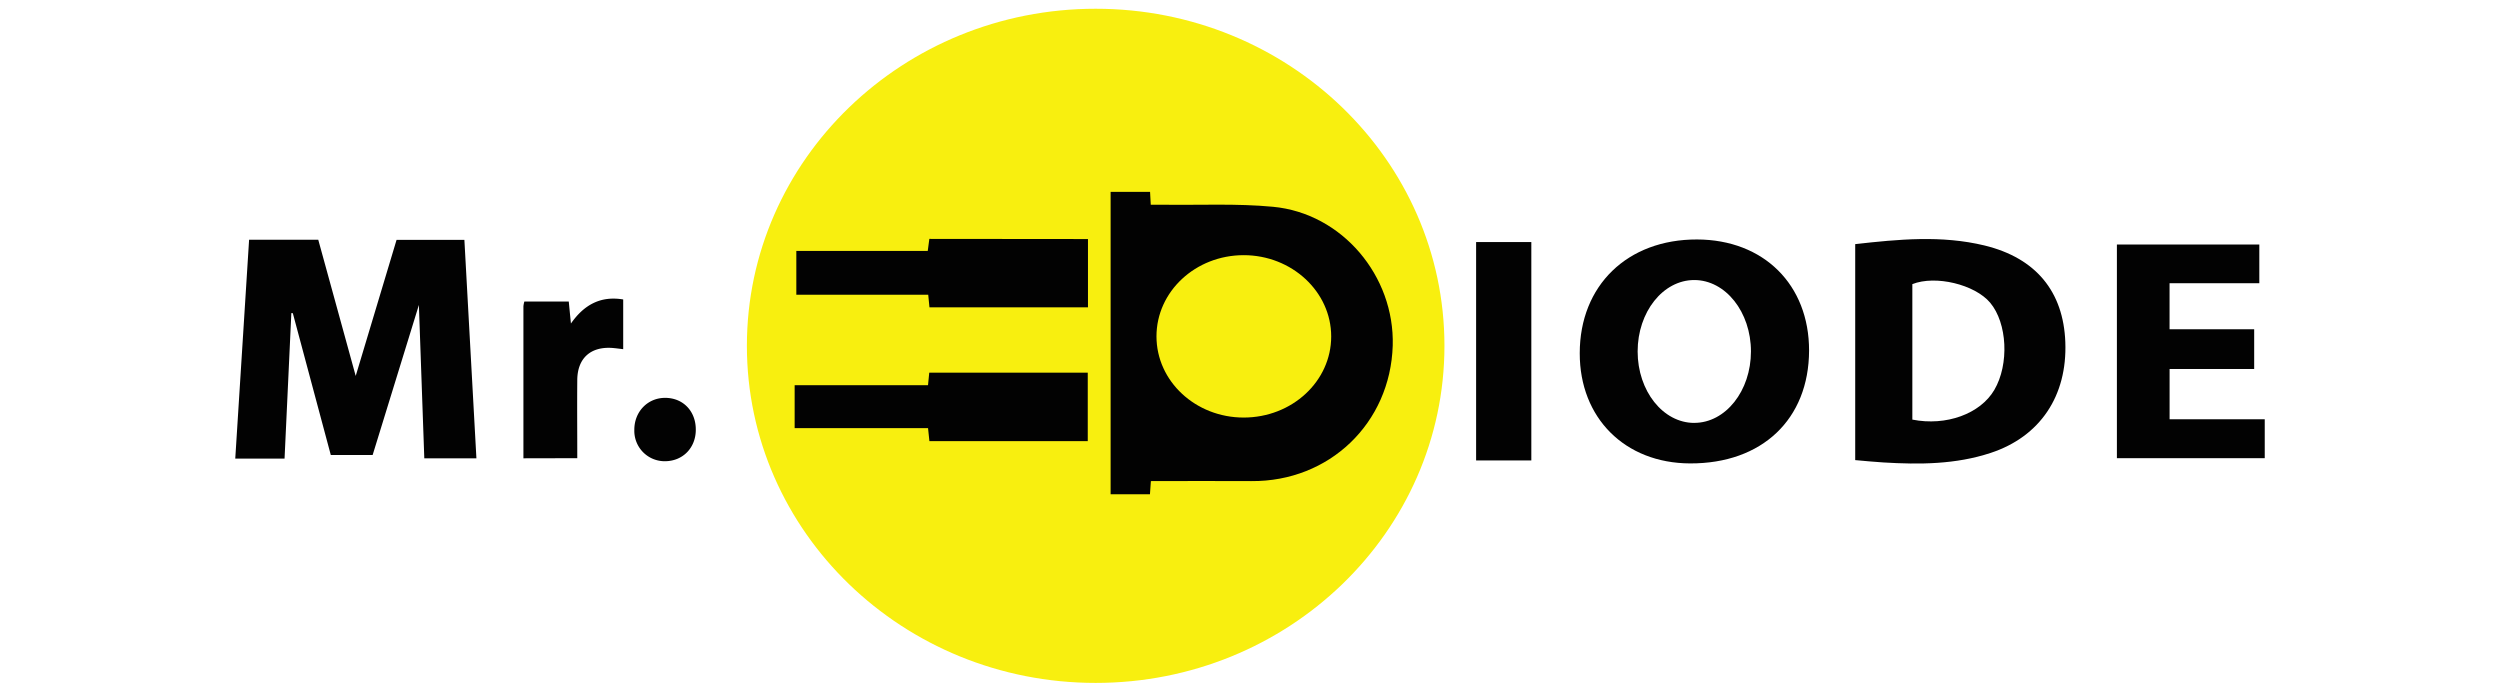 <svg width="300" height="83" xmlns="http://www.w3.org/2000/svg" viewBox="0 0 690 230"><defs><style>.cls-1{fill:#f8ef0f;}.cls-2{fill:#020202;}</style></defs><title>logo-mr-diode</title><ellipse class="cls-1" cx="293.68" cy="115" rx="115.98" ry="112.09"/><path class="cls-1" d="M312,160c11.35,0,22.38-.08,33.42,0,25.89.22,46.22-19.24,47-45.06.68-23.16-16.82-44-39.8-46.19-12.05-1.13-24.26-.5-36.4-.66-1.39,0-2.78,0-4.24,0-.09-1.76-.16-3-.23-4.28H298.65V164.35h13.09C311.84,162.92,311.92,161.72,312,160Z"/><path class="cls-1" d="M193.59,141.61a17.24,17.24,0,0,0,3.64.73c9.24.07,18.48,0,27.72,0h13c.18,1.73.32,3,.45,4.3h52.66V123.94h-52.7c-.14,1.35-.26,2.51-.42,4.15H193.59Z"/><path class="cls-1" d="M291.12,79.49H238.37l-.53,4h-43.7V98H238l.46,4.18h52.71Z"/><path class="cls-2" d="M53.25,151.31H39.34Q33,127.79,26.71,104.15l-.49-.05c-.75,16.07-1.5,32.15-2.26,48.39H7.57c1.54-24.33,3.07-48.52,4.6-72.76h23c4.12,15,8.25,30,12.45,45.28q6.85-22.82,13.59-45.25H83.76c1.32,24.21,2.64,48.3,4,72.65H70.43c-.59-16.65-1.17-33.21-1.8-51Z"/><path class="cls-2" d="M546.25,153V81.18c14.39-1.62,28.74-3,43,.45,17.09,4.16,26.24,15.32,26.87,32.14.68,17.92-8.43,31.44-24.83,36.84-11.64,3.84-23.63,3.9-35.67,3.17C552.58,153.59,549.58,153.3,546.25,153Zm19-13.47c11.28,2.24,22.62-1.94,27.26-9.87,5-8.52,4.32-22.21-1.38-29-5.13-6.09-18.2-9.23-25.88-6.18Z"/><path class="cls-2" d="M493.65,79.63c-23.14-.06-39,15.29-39,37.82-.05,21.51,15,36.58,36.7,36.65,23.93.08,39.49-14.68,39.56-37.52C530.93,94.68,515.84,79.69,493.65,79.63Zm-.92,61c-10.4,0-18.83-10.63-18.83-23.76s8.43-23.75,18.83-23.75,18.85,10.63,18.85,23.75S503.14,140.62,492.73,140.62Z"/><path class="cls-2" d="M678.92,122.7H650.79v16.72h31.64v12.94H633.27V81.31h47.36V94.18H650.78v15.31h28.14Z"/><path class="cls-2" d="M420.19,80.49h18.36v72.62H420.19Z"/><path class="cls-2" d="M103.39,152.4c0-17.05,0-33.8,0-50.55a8.42,8.42,0,0,1,.31-1.57h14.77c.21,2.17.43,4.41.72,7.3,4.44-6.36,10-9.24,17.38-8v16.53c-1.39-.16-2.46-.31-3.53-.4-7.25-.55-11.67,3.37-11.74,10.6-.08,8.6,0,17.2,0,26.05Z"/><path class="cls-2" d="M160.71,142.9c0,6-4.29,10.41-10.16,10.47A10.1,10.1,0,0,1,140.27,143c-.05-6.12,4.48-10.78,10.4-10.7S160.74,136.81,160.71,142.9Z"/><path class="cls-2" d="M352.64,68.76c-12.05-1.14-24.26-.51-36.4-.68-1.39,0-2.78,0-4.24,0-.09-1.76-.15-3-.23-4.28H298.65V164.35h13.08c.11-1.43.19-2.62.31-4.37,11.34,0,22.38-.08,33.42,0,25.89.21,46.21-19.24,47-45.06C393.13,91.78,375.62,70.92,352.64,68.76Zm-9.74,70.09c-16,0-29-12.07-29-27s13-27,29-27S372,97,372,111.89,359,138.85,342.9,138.85Z"/><path class="cls-2" d="M291.05,123.93v22.75H238.39c-.13-1.29-.27-2.57-.45-4.31H193.58V128.09h44.35c.16-1.64.28-2.8.41-4.16Z"/><path class="cls-2" d="M291.12,79.49v22.7H238.41L238,98H194.14V83.44h43.7l.53-4Z"/></svg>